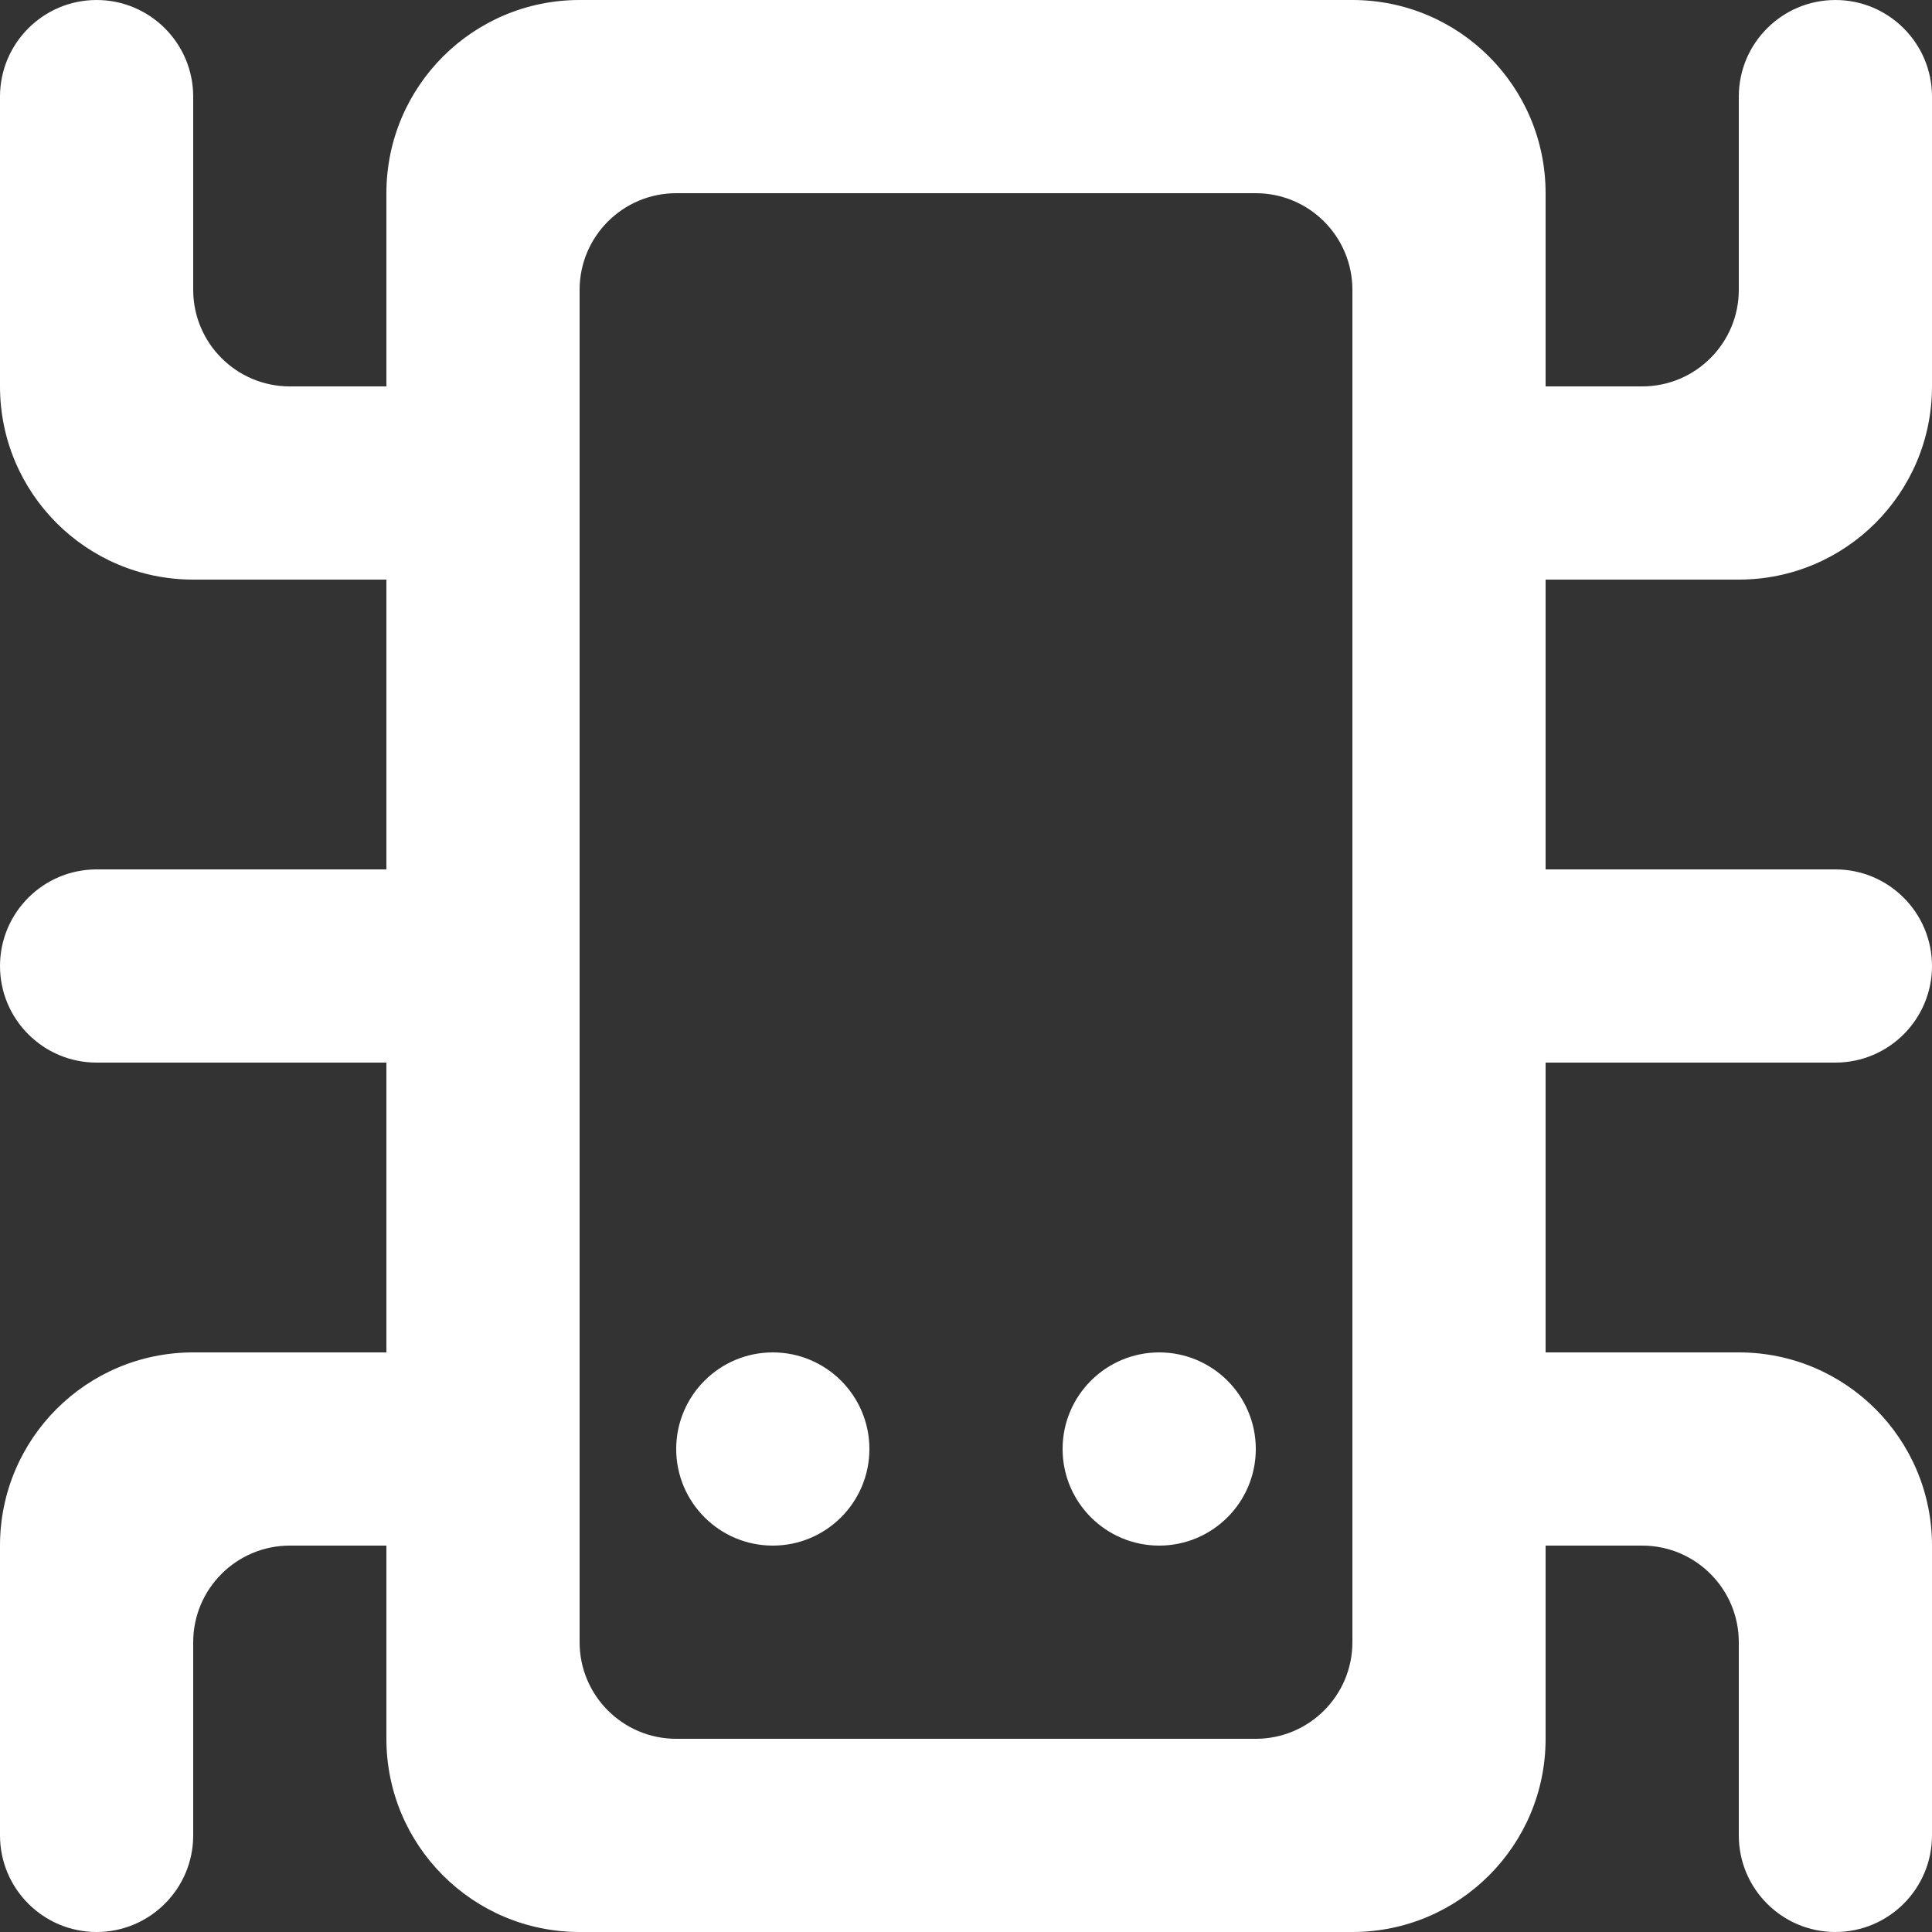 <!-- Generated by IcoMoon.io -->
<svg version="1.1" xmlns="http://www.w3.org/2000/svg" width="32" height="32" viewBox="0 0 32 32">
<rect x="0" y="0" width="32" height="32" fill="#333333" stroke="none"/>
<title>as-bug_spider-2</title>
<path fill="#fff" d="M22.4 4.8c0-0.883-0.717-1.6-1.6-1.6h-9.6c-0.883 0-1.6 0.717-1.6 1.6v22.4c0 0.883 0.717 1.6 1.6 1.6h9.6c0.883 0 1.6-0.717 1.6-1.6v-22.4zM25.6 9.6v4.8h4.8c0.883 0 1.6 0.717 1.6 1.6s-0.717 1.6-1.6 1.6h-4.8v4.8h3.2c1.768 0 3.2 1.432 3.2 3.2v4.8c0 0.883-0.717 1.6-1.6 1.6s-1.6-0.717-1.6-1.6v-3.2c0-0.883-0.717-1.6-1.6-1.6h-1.6v3.2c0 1.768-1.432 3.2-3.2 3.2h-12.8c-1.768 0-3.2-1.432-3.2-3.2v-3.2h-1.6c-0.883 0-1.6 0.717-1.6 1.6v3.2c0 0.883-0.717 1.6-1.6 1.6s-1.6-0.717-1.6-1.6v-4.8c0-1.768 1.432-3.2 3.2-3.2h3.2v-4.8h-4.8c-0.883 0-1.6-0.717-1.6-1.6s0.717-1.6 1.6-1.6h4.8v-4.8h-3.2c-1.768 0-3.2-1.432-3.2-3.2v-4.8c0-0.883 0.717-1.6 1.6-1.6s1.6 0.717 1.6 1.6v3.2c0 0.883 0.717 1.6 1.6 1.6h1.6v-3.2c0-1.768 1.432-3.2 3.2-3.2h12.8c1.768 0 3.2 1.432 3.2 3.2v3.2h1.6c0.883 0 1.6-0.717 1.6-1.6v-3.2c0-0.883 0.717-1.6 1.6-1.6s1.6 0.717 1.6 1.6v4.8c0 1.768-1.432 3.2-3.2 3.2h-3.2zM19.2 22.4c-0.883 0-1.6 0.717-1.6 1.6s0.717 1.6 1.6 1.6c0.883 0 1.6-0.717 1.6-1.6s-0.717-1.6-1.6-1.6zM14.4 24c0 0.883-0.717 1.6-1.6 1.6s-1.6-0.717-1.6-1.6c0-0.883 0.717-1.6 1.6-1.6s1.6 0.717 1.6 1.6z"></path>
</svg>
